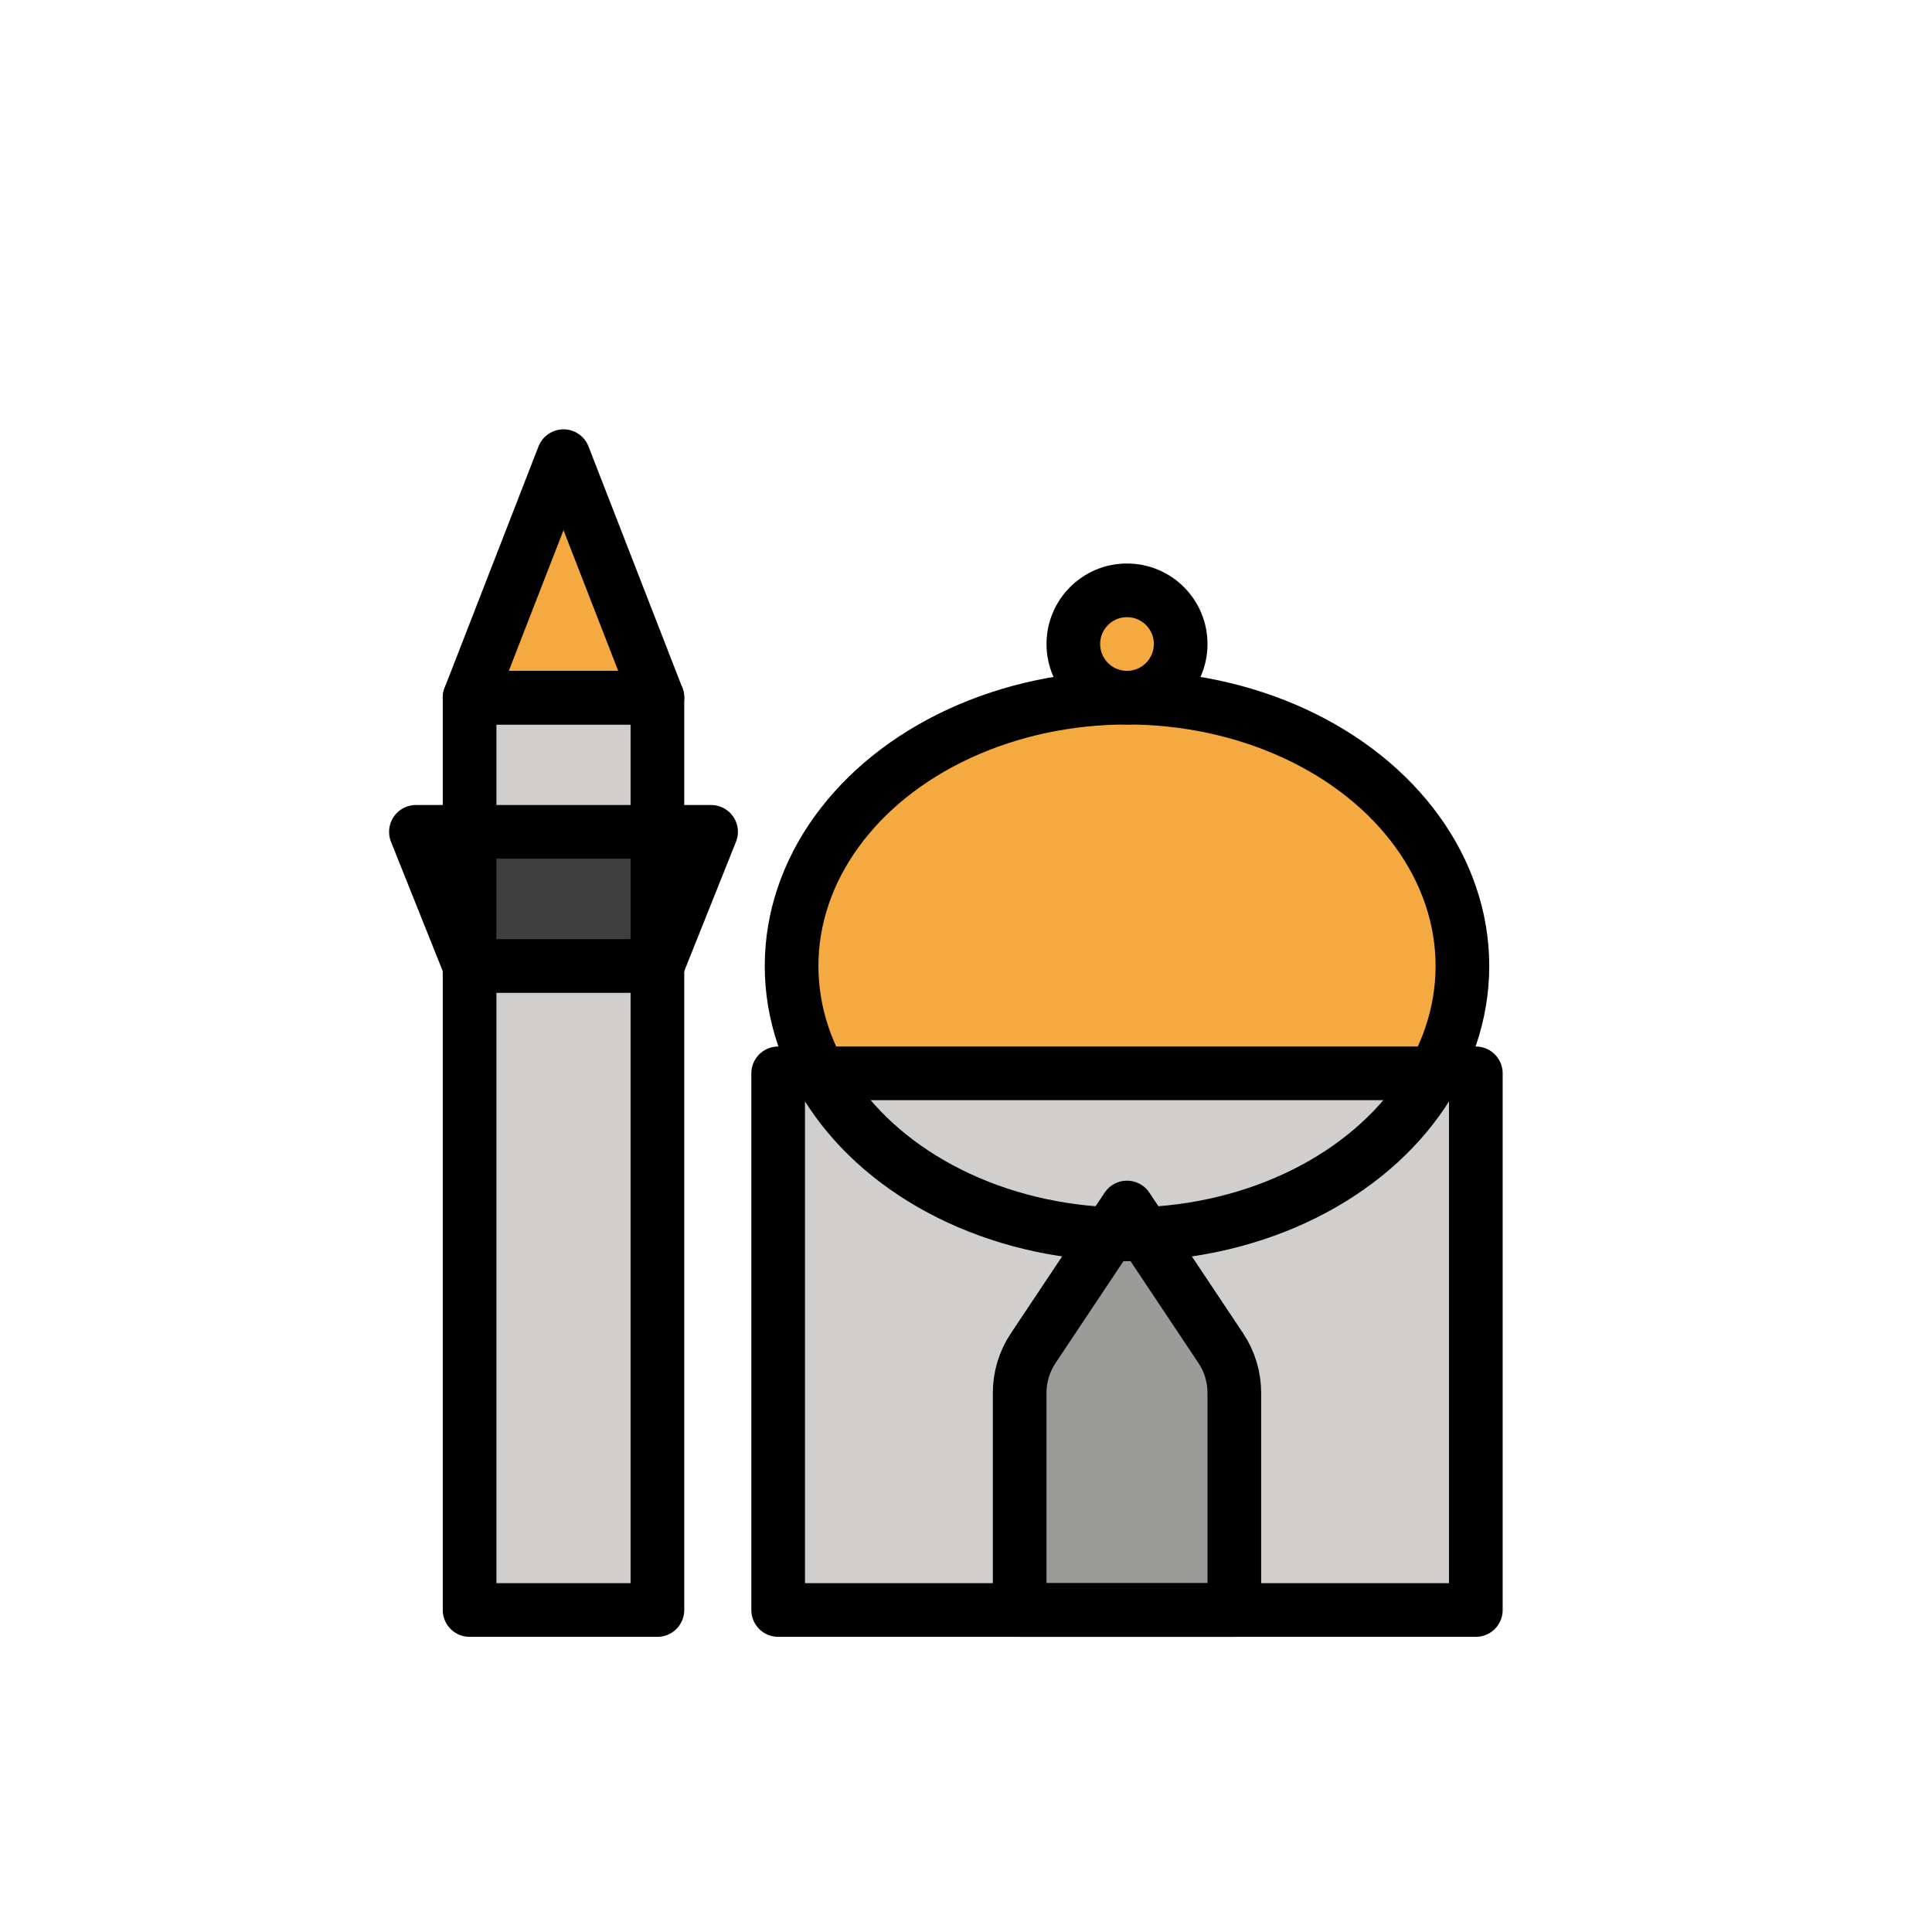 <svg id="emoji" xmlns="http://www.w3.org/2000/svg" viewBox="0 0 72 72">
  <g id="color">
    <rect x="17.5" y="26" fill="#D0CFCE" stroke="none" stroke-width="2" stroke-linecap="round" stroke-linejoin="round" stroke-miterlimit="10" width="7" height="34"></rect>
    <ellipse fill="#F4AA41" stroke="none" stroke-width="2" stroke-linecap="round" stroke-linejoin="round" stroke-miterlimit="10" cx="42" cy="36" rx="12.5" ry="10"></ellipse>
    <rect x="29" y="40" fill="#D0CFCE" stroke="none" stroke-width="2" stroke-linecap="round" stroke-linejoin="round" stroke-miterlimit="10" width="26" height="20"></rect>
    <polygon fill="#F4AA41" stroke="none" stroke-width="2" stroke-linecap="round" stroke-linejoin="round" stroke-miterlimit="10" points="
		21,17 17.5,26 24.5,26 	"></polygon>
    <polygon fill="#3F3F3F" stroke="none" stroke-width="2" stroke-linecap="round" stroke-linejoin="round" stroke-miterlimit="10" points="
		24.5,36 17.5,36 15.5,31 26.5,31 	"></polygon>
    <circle fill="#F4AA41" stroke="none" stroke-width="2" stroke-linecap="round" stroke-linejoin="round" stroke-miterlimit="10" cx="42" cy="24" r="2"></circle>
    <rect x="42" y="19" transform="matrix(-1 -1.224647e-16 1.224647e-16 -1 84 41)" fill="#FFFFFF" stroke="none" stroke-width="2" stroke-linecap="round" stroke-linejoin="round" stroke-miterlimit="10" width="0" height="3"></rect>
    <path fill="#9B9B9A" stroke="none" stroke-width="2" stroke-linecap="round" stroke-linejoin="round" stroke-miterlimit="10" d="
		M42,45l-3.496,5.244C38.175,50.737,38,51.316,38,51.908V60h8v-8.092c0-0.592-0.175-1.171-0.504-1.664L42,45z"></path>
  </g>
  <g id="hair"> </g>
  <g id="skin"> </g>
  <g id="skin-shadow"> </g>
  <g id="line">
    <rect x="17.5" y="26" fill="none" stroke="#000000" stroke-width="2" stroke-linecap="round" stroke-linejoin="round" stroke-miterlimit="10" width="7" height="34"></rect>
    <ellipse fill="none" stroke="#000000" stroke-width="2" stroke-linecap="round" stroke-linejoin="round" stroke-miterlimit="10" cx="42" cy="36" rx="12.5" ry="10"></ellipse>
    <rect x="29" y="40" fill="none" stroke="#000000" stroke-width="2" stroke-linecap="round" stroke-linejoin="round" stroke-miterlimit="10" width="26" height="20"></rect>
    <polygon fill="none" stroke="#000000" stroke-width="2" stroke-linecap="round" stroke-linejoin="round" stroke-miterlimit="10" points="
		21,17 17.5,26 24.5,26 	"></polygon>
    <polygon fill="none" stroke="#000000" stroke-width="2" stroke-linecap="round" stroke-linejoin="round" stroke-miterlimit="10" points="
		24.5,36 17.5,36 15.5,31 26.5,31 	"></polygon>
    <circle fill="none" stroke="#000000" stroke-width="2" stroke-linecap="round" stroke-linejoin="round" stroke-miterlimit="10" cx="42" cy="24" r="2"></circle>
    <rect x="42" y="19" transform="matrix(-1 -1.224647e-16 1.224647e-16 -1 84 41)" fill="none" stroke="#000000" stroke-width="2" stroke-linecap="round" stroke-linejoin="round" stroke-miterlimit="10" width="0" height="3"></rect>
    <path fill="none" stroke="#000000" stroke-width="2" stroke-linecap="round" stroke-linejoin="round" stroke-miterlimit="10" d="
		M42,45l-3.496,5.244C38.175,50.737,38,51.316,38,51.908V60h8v-8.092c0-0.592-0.175-1.171-0.504-1.664L42,45z"></path>
  </g>
</svg>